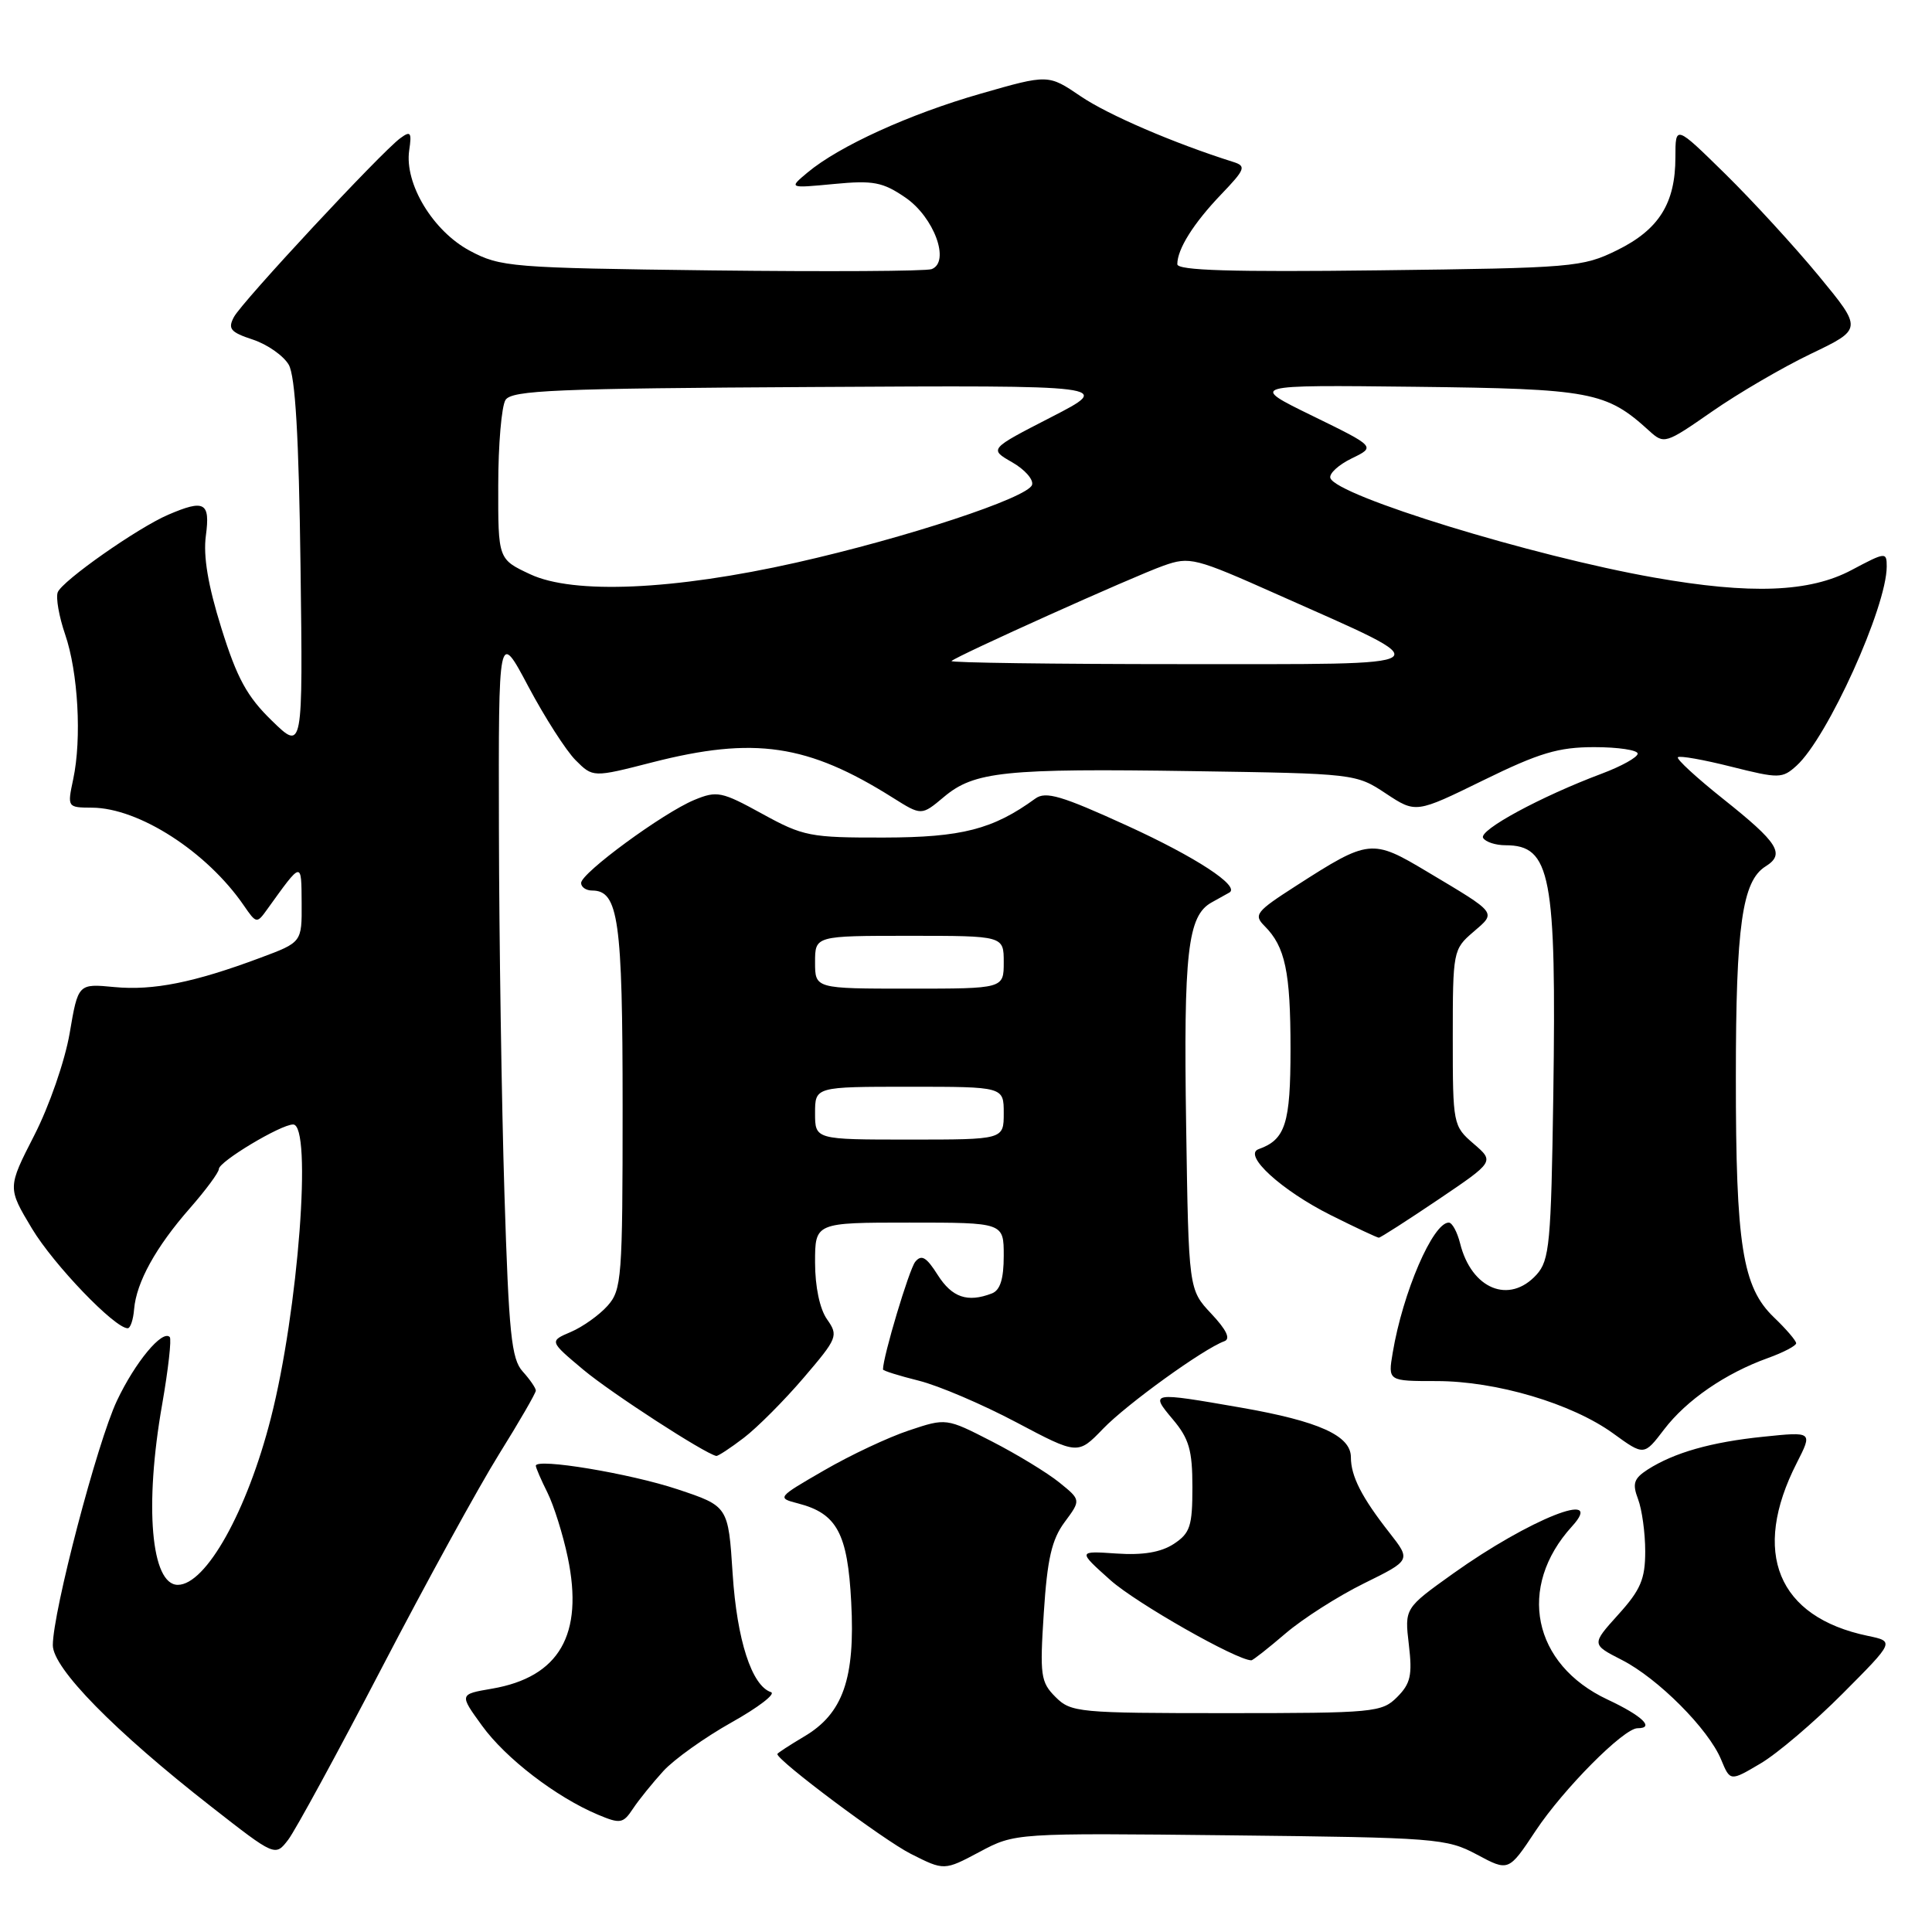 <?xml version="1.0" encoding="UTF-8" standalone="no"?>
<!DOCTYPE svg PUBLIC "-//W3C//DTD SVG 1.1//EN" "http://www.w3.org/Graphics/SVG/1.1/DTD/svg11.dtd" >
<svg xmlns="http://www.w3.org/2000/svg" xmlns:xlink="http://www.w3.org/1999/xlink" version="1.1" viewBox="0 0 256 256">
 <g >
 <path fill="currentColor"
d=" M 163.00 243.19 C 190.31 243.49 191.68 243.59 195.70 245.74 C 199.90 247.99 199.90 247.99 203.48 242.59 C 207.16 237.05 215.15 229.00 216.98 229.00 C 219.32 229.00 217.60 227.35 213.01 225.20 C 203.07 220.54 200.97 210.30 208.30 202.25 C 212.87 197.23 202.66 201.29 192.55 208.50 C 186.11 213.10 186.11 213.10 186.68 217.93 C 187.16 221.97 186.91 223.09 185.12 224.88 C 183.10 226.90 182.07 227.00 162.50 227.00 C 142.89 227.00 141.91 226.91 139.86 224.86 C 137.89 222.89 137.77 222.01 138.31 213.68 C 138.77 206.58 139.36 204.00 141.06 201.70 C 143.24 198.76 143.24 198.76 140.37 196.44 C 138.79 195.16 134.77 192.71 131.44 191.00 C 125.38 187.89 125.38 187.89 120.44 189.54 C 117.72 190.44 112.66 192.82 109.20 194.83 C 102.95 198.44 102.92 198.48 105.78 199.22 C 110.90 200.55 112.32 203.19 112.79 212.29 C 113.33 222.42 111.70 227.07 106.55 230.10 C 104.60 231.26 103.00 232.30 103.00 232.42 C 103.00 233.29 117.09 243.83 120.68 245.64 C 125.11 247.88 125.11 247.88 129.81 245.38 C 134.50 242.88 134.50 242.88 163.00 243.19 Z  M 50.59 221.00 C 56.46 209.72 63.45 196.98 66.13 192.68 C 68.81 188.38 71.00 184.59 71.00 184.26 C 71.00 183.93 70.22 182.79 69.26 181.73 C 67.76 180.08 67.42 176.72 66.84 158.15 C 66.47 146.24 66.14 124.58 66.11 110.00 C 66.05 83.50 66.05 83.50 70.01 90.97 C 72.19 95.07 75.01 99.47 76.27 100.73 C 78.57 103.03 78.57 103.03 86.45 101.01 C 99.95 97.56 107.03 98.60 118.30 105.70 C 122.10 108.09 122.10 108.09 125.06 105.61 C 129.08 102.22 133.11 101.80 158.08 102.18 C 179.46 102.50 179.69 102.52 183.63 105.14 C 187.61 107.77 187.61 107.77 196.55 103.39 C 203.96 99.76 206.49 99.00 211.25 99.00 C 214.41 99.00 217.00 99.39 217.00 99.86 C 217.00 100.34 214.86 101.53 212.25 102.51 C 204.14 105.55 195.90 110.02 196.52 111.03 C 196.85 111.57 198.18 112.00 199.49 112.00 C 205.49 112.00 206.24 115.92 205.82 145.15 C 205.53 164.77 205.32 166.99 203.60 168.90 C 199.99 172.87 194.98 170.82 193.47 164.75 C 193.09 163.24 192.42 162.00 191.97 162.00 C 189.87 162.00 185.88 171.24 184.54 179.25 C 183.91 183.00 183.91 183.00 190.35 183.00 C 198.26 183.00 208.28 185.97 213.76 189.94 C 217.84 192.90 217.84 192.90 220.50 189.41 C 223.47 185.52 228.61 181.98 234.25 179.95 C 236.31 179.21 238.00 178.32 238.00 177.99 C 238.00 177.65 236.67 176.10 235.05 174.55 C 230.88 170.55 230.00 165.01 230.01 142.70 C 230.01 122.68 230.85 116.73 233.95 114.80 C 236.57 113.16 235.65 111.69 228.35 105.88 C 224.81 103.06 222.10 100.57 222.33 100.34 C 222.56 100.10 225.75 100.67 229.40 101.59 C 235.73 103.18 236.16 103.17 238.05 101.46 C 242.16 97.74 250.00 80.42 250.00 75.06 C 250.00 73.12 249.85 73.14 245.35 75.53 C 239.79 78.49 231.98 78.79 219.19 76.53 C 203.10 73.70 177.07 65.70 176.28 63.34 C 176.09 62.76 177.36 61.59 179.11 60.74 C 182.29 59.20 182.29 59.20 173.90 55.10 C 165.50 51.00 165.50 51.00 187.50 51.25 C 210.83 51.52 212.83 51.89 218.52 57.08 C 220.50 58.88 220.67 58.83 226.84 54.54 C 230.30 52.13 236.20 48.68 239.96 46.88 C 246.80 43.60 246.80 43.60 240.99 36.55 C 237.79 32.67 232.21 26.59 228.59 23.03 C 222.00 16.56 222.00 16.56 222.00 20.83 C 222.00 26.94 219.82 30.42 214.28 33.15 C 209.68 35.41 208.48 35.51 182.75 35.82 C 163.23 36.06 156.00 35.84 156.00 35.01 C 156.00 33.01 158.13 29.61 161.79 25.78 C 165.01 22.42 165.16 22.01 163.42 21.46 C 155.56 18.98 146.82 15.22 143.20 12.76 C 138.90 9.84 138.90 9.84 129.95 12.41 C 120.52 15.11 111.19 19.36 107.00 22.86 C 104.50 24.95 104.50 24.95 110.50 24.38 C 115.71 23.88 116.96 24.12 119.96 26.17 C 123.76 28.76 125.95 34.70 123.45 35.66 C 122.72 35.94 109.61 36.01 94.31 35.83 C 67.70 35.50 66.32 35.39 62.26 33.23 C 57.37 30.62 53.58 24.35 54.22 19.93 C 54.58 17.52 54.41 17.30 53.03 18.32 C 50.48 20.20 32.09 39.96 31.00 42.00 C 30.16 43.57 30.53 44.02 33.51 45.00 C 35.44 45.64 37.57 47.14 38.26 48.33 C 39.13 49.85 39.60 57.84 39.82 75.00 C 40.14 99.50 40.14 99.50 36.03 95.50 C 32.73 92.30 31.40 89.86 29.33 83.22 C 27.56 77.56 26.91 73.68 27.28 70.97 C 27.87 66.56 27.10 66.14 22.30 68.20 C 18.24 69.94 8.23 76.97 7.65 78.48 C 7.38 79.19 7.82 81.70 8.63 84.06 C 10.35 89.06 10.85 97.87 9.70 103.25 C 8.91 106.98 8.92 107.00 12.20 107.02 C 18.42 107.06 27.42 112.87 32.30 119.97 C 33.97 122.40 34.03 122.41 35.42 120.47 C 40.04 114.05 39.93 114.07 39.97 119.68 C 40.00 124.86 40.00 124.86 34.50 126.91 C 25.73 130.19 20.30 131.28 15.15 130.79 C 10.35 130.33 10.35 130.33 9.23 136.91 C 8.60 140.58 6.52 146.58 4.54 150.44 C 0.99 157.38 0.99 157.38 4.24 162.80 C 7.13 167.60 15.20 176.00 16.92 176.00 C 17.28 176.00 17.66 174.86 17.77 173.47 C 18.07 169.91 20.65 165.24 25.15 160.11 C 27.27 157.69 29.00 155.35 29.00 154.90 C 29.00 153.92 37.20 149.00 38.84 149.00 C 41.40 149.00 39.53 173.70 35.89 187.91 C 32.75 200.23 27.29 210.00 23.56 210.00 C 20.02 210.00 19.11 199.56 21.49 186.07 C 22.30 181.43 22.75 177.42 22.49 177.16 C 21.50 176.17 17.91 180.50 15.50 185.59 C 12.89 191.10 7.00 213.57 7.00 218.00 C 7.00 221.05 15.15 229.36 27.99 239.39 C 36.47 246.02 36.47 246.02 38.20 243.76 C 39.14 242.52 44.72 232.28 50.59 221.00 Z  M 87.90 234.67 C 89.33 233.11 93.40 230.21 96.93 228.23 C 100.47 226.25 102.83 224.44 102.16 224.22 C 99.61 223.37 97.65 217.32 97.08 208.54 C 96.50 199.58 96.50 199.58 89.78 197.34 C 83.48 195.24 71.00 193.17 71.00 194.22 C 71.00 194.48 71.69 196.08 72.54 197.78 C 73.38 199.47 74.60 203.34 75.23 206.36 C 77.37 216.59 74.11 222.23 65.18 223.76 C 60.85 224.50 60.85 224.50 63.87 228.66 C 67.01 233.00 73.69 238.12 79.22 240.45 C 82.20 241.70 82.56 241.64 83.88 239.65 C 84.66 238.47 86.48 236.23 87.90 234.67 Z  M 244.17 224.40 C 251.04 217.50 251.04 217.50 247.49 216.76 C 235.53 214.27 232.02 205.72 238.08 193.85 C 240.19 189.70 240.19 189.70 233.69 190.37 C 226.73 191.08 221.83 192.48 218.30 194.74 C 216.49 195.92 216.27 196.59 217.05 198.64 C 217.57 200.01 218.00 203.12 218.00 205.56 C 218.00 209.24 217.39 210.67 214.43 213.94 C 210.87 217.89 210.87 217.89 214.90 219.95 C 219.69 222.39 226.39 229.11 228.06 233.16 C 229.26 236.05 229.26 236.05 233.28 233.67 C 235.49 232.37 240.39 228.20 244.17 224.40 Z  M 170.34 216.44 C 172.63 214.48 177.30 211.50 180.73 209.81 C 186.96 206.74 186.96 206.74 184.13 203.12 C 180.43 198.41 179.00 195.60 179.00 193.09 C 179.00 190.23 174.76 188.32 164.46 186.52 C 152.45 184.43 152.35 184.44 155.41 188.08 C 157.56 190.63 158.00 192.17 158.00 197.05 C 158.00 202.23 157.70 203.15 155.53 204.58 C 153.82 205.69 151.45 206.09 147.93 205.85 C 142.80 205.50 142.80 205.50 147.15 209.39 C 150.55 212.42 163.87 220.00 165.81 220.00 C 166.02 220.00 168.05 218.40 170.34 216.44 Z  M 98.56 190.52 C 100.34 189.16 103.91 185.58 106.49 182.56 C 110.98 177.31 111.11 176.99 109.59 174.82 C 108.62 173.45 108.00 170.48 108.00 167.28 C 108.00 162.00 108.00 162.00 120.50 162.00 C 133.00 162.00 133.00 162.00 133.00 166.39 C 133.00 169.48 132.53 170.97 131.42 171.39 C 128.20 172.63 126.15 171.92 124.26 168.95 C 122.75 166.56 122.10 166.18 121.27 167.20 C 120.47 168.19 117.00 179.76 117.00 181.46 C 117.00 181.63 119.14 182.30 121.75 182.95 C 124.36 183.60 130.17 186.08 134.66 188.46 C 142.82 192.78 142.82 192.78 146.16 189.32 C 149.32 186.04 159.47 178.72 162.23 177.72 C 163.09 177.41 162.52 176.22 160.50 174.07 C 157.50 170.87 157.50 170.87 157.17 149.14 C 156.82 126.19 157.37 121.34 160.54 119.58 C 161.62 118.99 162.68 118.39 162.91 118.26 C 164.33 117.41 158.44 113.56 149.38 109.42 C 140.65 105.43 138.56 104.81 137.18 105.82 C 131.58 109.89 127.45 110.96 117.13 110.98 C 107.34 111.00 106.43 110.82 100.99 107.83 C 95.62 104.88 95.01 104.75 91.99 106.00 C 87.85 107.72 77.00 115.68 77.00 117.00 C 77.00 117.55 77.66 118.00 78.46 118.00 C 81.95 118.00 82.50 121.88 82.50 146.64 C 82.50 169.37 82.38 170.92 80.50 173.03 C 79.40 174.26 77.21 175.82 75.64 176.49 C 72.78 177.71 72.78 177.71 77.30 181.50 C 81.00 184.59 93.34 192.59 94.91 192.92 C 95.13 192.96 96.77 191.89 98.56 190.52 Z  M 190.56 158.96 C 198.02 153.92 198.02 153.92 195.26 151.55 C 192.54 149.20 192.50 149.00 192.50 137.50 C 192.50 126.05 192.55 125.78 195.21 123.50 C 198.30 120.84 198.51 121.12 189.10 115.50 C 181.78 111.12 181.39 111.17 171.73 117.38 C 166.42 120.79 166.08 121.22 167.56 122.70 C 170.30 125.44 171.00 128.77 171.00 138.99 C 171.00 148.89 170.33 151.00 166.77 152.27 C 164.64 153.03 169.81 157.75 176.35 161.02 C 179.63 162.66 182.49 164.00 182.70 164.00 C 182.92 164.00 186.45 161.73 190.56 158.96 Z  M 126.08 87.59 C 126.78 86.90 150.23 76.35 154.16 74.96 C 157.66 73.72 158.31 73.89 169.31 78.79 C 191.31 88.59 192.14 87.99 156.58 88.00 C 139.58 88.00 125.85 87.81 126.08 87.59 Z  M 70.25 76.09 C 66.00 74.10 66.00 74.10 66.02 64.30 C 66.02 58.91 66.46 53.83 66.98 53.00 C 67.79 51.71 73.60 51.47 107.71 51.28 C 147.50 51.05 147.50 51.05 139.28 55.28 C 131.06 59.50 131.06 59.50 134.11 61.25 C 135.79 62.21 136.98 63.56 136.75 64.25 C 136.19 65.96 120.04 71.28 105.50 74.55 C 89.27 78.20 75.98 78.78 70.25 76.09 Z  M 108.00 147.50 C 108.00 144.00 108.00 144.00 120.50 144.00 C 133.00 144.00 133.00 144.00 133.00 147.50 C 133.00 151.00 133.00 151.00 120.50 151.00 C 108.00 151.00 108.00 151.00 108.00 147.50 Z  M 108.00 127.50 C 108.00 124.00 108.00 124.00 120.50 124.00 C 133.00 124.00 133.00 124.00 133.00 127.50 C 133.00 131.00 133.00 131.00 120.50 131.00 C 108.00 131.00 108.00 131.00 108.00 127.50 Z "/>
</g>
</svg>